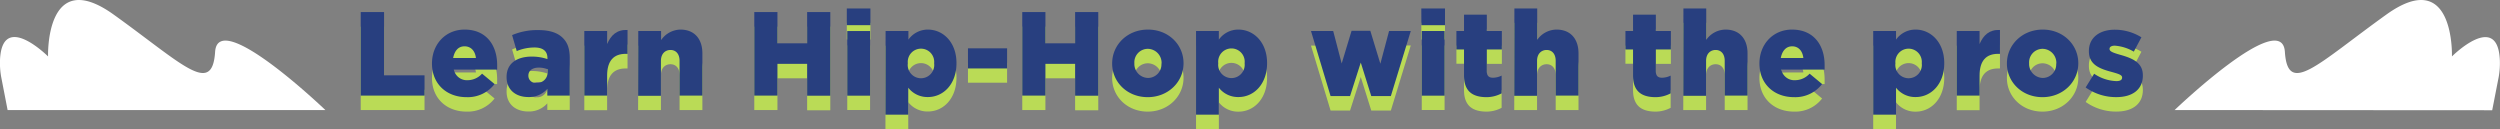 <svg xmlns="http://www.w3.org/2000/svg" viewBox="0 0 657.44 33.96"><rect x="0" y="0" width="657.44" height="33.96" fill="#808080" stroke="none"/><defs><style>.cls-1{fill:#badb56;}.cls-2{fill:#283f7f;}.cls-3{fill:#fff;}</style></defs><g id="Layer_2" data-name="Layer 2"><g id="Layer_1-2" data-name="Layer 1"><path class="cls-1" d="M94.86,7H101V23.6h10.64v5.34H94.86Z"/><path class="cls-1" d="M113.6,20.53v-.06c0-5,3.55-8.89,8.57-8.89,5.87,0,8.57,4.3,8.57,9.29,0,.38,0,.82,0,1.23H119.35A3.5,3.5,0,0,0,123,24.89a5.15,5.15,0,0,0,3.77-1.72l3.29,2.73a8.88,8.88,0,0,1-7.37,3.45C117.37,29.35,113.6,25.8,113.6,20.53Zm11.56-1.48c-.22-1.88-1.32-3.07-3-3.07s-2.63,1.22-3,3.07Z"/><path class="cls-1" d="M133.22,24.08V24c0-3.51,2.67-5.33,6.66-5.33a12.86,12.86,0,0,1,4.08.66v-.29c0-1.75-1.1-2.76-3.39-2.76a12.1,12.1,0,0,0-4.68.94L134.67,13a16.93,16.93,0,0,1,6.87-1.32c3.05,0,5.12.72,6.47,2.07s1.82,3,1.82,5.4v9.76h-5.9V27.18a6.41,6.41,0,0,1-5,2.14C135.7,29.32,133.22,27.47,133.22,24.08ZM144,22.79V22a6.26,6.26,0,0,0-2.32-.44c-1.73,0-2.73.85-2.73,2.11v.06a1.87,1.87,0,0,0,2.1,1.85A2.73,2.73,0,0,0,144,22.79Z"/><path class="cls-1" d="M153.66,12h6v3.42c1-2.32,2.54-3.83,5.37-3.7V18h-.5c-3.11,0-4.87,1.78-4.87,5.71v5.27h-6Z"/><path class="cls-1" d="M167.85,12h6v2.39a6.29,6.29,0,0,1,5.09-2.77c3.61,0,5.77,2.39,5.77,6.25V28.94h-6v-9.2c0-1.85-1-2.85-2.39-2.85s-2.51,1-2.51,2.85v9.2h-6Z"/><path class="cls-1" d="M198.36,7h6.09v8.22h7.81V7h6.09v22h-6.09V20.59h-7.81v8.35h-6.09Z"/><path class="cls-1" d="M222.69,6h6.21v4.39h-6.21Zm.12,5.93h6v17h-6Z"/><path class="cls-1" d="M232.89,12h6v2.26A6.25,6.25,0,0,1,244,11.58c4.05,0,7.53,3.36,7.53,8.79v.06c0,5.53-3.48,8.89-7.5,8.89a6.38,6.38,0,0,1-5.18-2.45V34h-6Zm12.77,8.51V20.4a3.48,3.48,0,1,0-6.93,0v.07a3.49,3.49,0,1,0,6.93,0Z"/><path class="cls-1" d="M254.55,16.51h10.29v5.24H254.55Z"/><path class="cls-1" d="M268.83,7h6.09v8.22h7.81V7h6.09v22h-6.09V20.59h-7.81v8.35h-6.09Z"/><path class="cls-1" d="M292.47,20.53v-.06c0-4.84,3.95-8.89,9.41-8.89s9.36,4,9.36,8.82v.07c0,4.83-4,8.88-9.42,8.88S292.47,25.36,292.47,20.53Zm13,0v-.06a3.68,3.68,0,0,0-3.61-3.83,3.55,3.55,0,0,0-3.55,3.76v.07a3.68,3.68,0,0,0,3.61,3.83A3.56,3.56,0,0,0,305.43,20.53Z"/><path class="cls-1" d="M314.53,12h6v2.26a6.23,6.23,0,0,1,5.14-2.64c4.05,0,7.54,3.36,7.54,8.79v.06c0,5.53-3.49,8.89-7.5,8.89a6.36,6.36,0,0,1-5.18-2.45V34h-6Zm12.78,8.51V20.4a3.49,3.49,0,1,0-6.94,0v.07a3.49,3.49,0,1,0,6.94,0Z"/><path class="cls-1" d="M344.76,12h5.84l2.23,8.54,2.6-8.6h4.93L363,20.56l2.29-8.6H371l-5.24,17.11h-5.15l-2.76-8.82-2.82,8.82h-5.12Z"/><path class="cls-1" d="M373.77,6H380v4.39h-6.21Zm.12,5.93h6v17h-6Z"/><path class="cls-1" d="M385,23.67V16.76h-2V12h2V7.66h6V12h3.95v4.8H391v5.75c0,1.19.53,1.69,1.63,1.69a5.31,5.31,0,0,0,2.26-.56v4.67a8.47,8.47,0,0,1-4.14,1C387.14,29.29,385,27.72,385,23.67Z"/><path class="cls-1" d="M398.25,6h6v8.25a6.26,6.26,0,0,1,5.09-2.7c3.61,0,5.77,2.39,5.77,6.25V28.94h-6v-9.2c0-1.85-1-2.85-2.38-2.85s-2.52,1-2.52,2.85v9.2h-6Z"/><path class="cls-1" d="M429.45,23.67V16.76h-2V12h2V7.66h6V12h3.95v4.8h-3.95v5.75c0,1.19.53,1.69,1.63,1.69a5.31,5.31,0,0,0,2.26-.56v4.67a8.48,8.48,0,0,1-4.15,1C431.59,29.29,429.45,27.72,429.45,23.67Z"/><path class="cls-1" d="M442.7,6h6v8.25a6.26,6.26,0,0,1,5.09-2.7c3.61,0,5.77,2.39,5.77,6.25V28.94h-6v-9.2c0-1.85-1-2.85-2.39-2.85s-2.51,1-2.51,2.85v9.2h-6Z"/><path class="cls-1" d="M462.69,20.53v-.06c0-5,3.55-8.89,8.57-8.89,5.87,0,8.57,4.3,8.57,9.29,0,.38,0,.82,0,1.23H468.44a3.5,3.5,0,0,0,3.67,2.79,5.15,5.15,0,0,0,3.77-1.72l3.29,2.73a8.88,8.88,0,0,1-7.37,3.45C466.46,29.35,462.69,25.8,462.69,20.53Zm11.55-1.48C474,17.17,472.93,16,471.3,16s-2.64,1.22-3,3.07Z"/><path class="cls-1" d="M492.61,12h6v2.26a6.25,6.25,0,0,1,5.15-2.64c4,0,7.53,3.36,7.53,8.79v.06c0,5.53-3.48,8.89-7.5,8.89a6.38,6.38,0,0,1-5.18-2.45V34h-6Zm12.77,8.51V20.4a3.48,3.48,0,1,0-6.93,0v.07a3.49,3.49,0,1,0,6.93,0Z"/><path class="cls-1" d="M514.58,12h6v3.42c1-2.32,2.54-3.83,5.36-3.7V18h-.5c-3.11,0-4.86,1.78-4.86,5.71v5.27h-6Z"/><path class="cls-1" d="M527.77,20.53v-.06c0-4.84,4-8.89,9.41-8.89s9.36,4,9.36,8.82v.07c0,4.83-4,8.88-9.42,8.88S527.77,25.36,527.77,20.53Zm13,0v-.06a3.68,3.68,0,0,0-3.61-3.83,3.55,3.55,0,0,0-3.55,3.76v.07a3.68,3.68,0,0,0,3.61,3.83A3.56,3.56,0,0,0,540.73,20.53Z"/><path class="cls-1" d="M548.48,26.81l2.23-3.61a11.09,11.09,0,0,0,5.84,1.94c1,0,1.51-.31,1.51-.91v-.06c0-.66-.94-.94-2.73-1.44-3.36-.88-6-2-6-5.43v-.07c0-3.61,2.89-5.62,6.81-5.62a13.34,13.34,0,0,1,7,2l-2,3.77a11.52,11.52,0,0,0-5-1.57c-.91,0-1.38.34-1.38.82v.06c0,.66,1,1,2.76,1.5,3.36.95,6,2.11,6,5.4v.07c0,3.73-2.8,5.68-6.94,5.68A13.75,13.75,0,0,1,548.48,26.81Z"/><path class="cls-2" d="M94.86,3.17H101V19.81h10.64v5.33H94.86Z"/><path class="cls-2" d="M113.6,16.73v-.06c0-5,3.55-8.89,8.57-8.89,5.87,0,8.57,4.31,8.57,9.3,0,.37,0,.81,0,1.22H119.35A3.5,3.5,0,0,0,123,21.09a5.15,5.15,0,0,0,3.77-1.72l3.29,2.73a8.88,8.88,0,0,1-7.37,3.45C117.37,25.55,113.6,22,113.6,16.73Zm11.56-1.47c-.22-1.89-1.32-3.08-3-3.08s-2.63,1.22-3,3.08Z"/><path class="cls-2" d="M133.22,20.28v-.07c0-3.51,2.67-5.33,6.66-5.33a12.86,12.86,0,0,1,4.08.66v-.28c0-1.76-1.1-2.77-3.39-2.77a12.1,12.1,0,0,0-4.68.94l-1.22-4.2a16.93,16.93,0,0,1,6.87-1.32c3.05,0,5.12.72,6.47,2.07s1.82,3,1.82,5.4v9.76h-5.9V23.38a6.41,6.41,0,0,1-5,2.14C135.7,25.52,133.22,23.67,133.22,20.28ZM144,19v-.78a6.07,6.07,0,0,0-2.32-.44c-1.73,0-2.73.84-2.73,2.1v.06a1.87,1.87,0,0,0,2.1,1.85A2.72,2.72,0,0,0,144,19Z"/><path class="cls-2" d="M153.66,8.16h6v3.42c1-2.32,2.54-3.83,5.37-3.7v6.28h-.5c-3.11,0-4.87,1.79-4.87,5.71v5.27h-6Z"/><path class="cls-2" d="M167.85,8.16h6v2.39a6.29,6.29,0,0,1,5.09-2.77c3.61,0,5.77,2.39,5.77,6.25V25.14h-6V16c0-1.86-1-2.86-2.39-2.86s-2.51,1-2.51,2.86v9.19h-6Z"/><path class="cls-2" d="M198.36,3.17h6.09v8.22h7.81V3.17h6.09v22h-6.09V16.79h-7.81v8.35h-6.09Z"/><path class="cls-2" d="M222.69,2.23h6.21V6.62h-6.21Zm.12,5.93h6v17h-6Z"/><path class="cls-2" d="M232.89,8.16h6v2.26A6.25,6.25,0,0,1,244,7.78c4.05,0,7.53,3.36,7.53,8.79v.07c0,5.52-3.48,8.88-7.5,8.88a6.38,6.38,0,0,1-5.18-2.45v7.09h-6Zm12.77,8.51V16.6a3.48,3.48,0,1,0-6.93,0v.07a3.49,3.49,0,1,0,6.93,0Z"/><path class="cls-2" d="M254.55,12.71h10.29V18H254.55Z"/><path class="cls-2" d="M268.83,3.17h6.09v8.22h7.81V3.17h6.09v22h-6.09V16.79h-7.81v8.35h-6.09Z"/><path class="cls-2" d="M292.47,16.73v-.06c0-4.84,3.95-8.89,9.41-8.89s9.36,4,9.36,8.82v.07c0,4.83-4,8.88-9.42,8.88S292.47,21.56,292.47,16.73Zm13,0v-.06a3.68,3.68,0,0,0-3.61-3.83,3.55,3.55,0,0,0-3.55,3.76v.07a3.68,3.68,0,0,0,3.61,3.83A3.56,3.56,0,0,0,305.43,16.73Z"/><path class="cls-2" d="M314.53,8.16h6v2.26a6.23,6.23,0,0,1,5.14-2.64c4.05,0,7.54,3.36,7.54,8.79v.07c0,5.52-3.49,8.88-7.5,8.88a6.36,6.36,0,0,1-5.18-2.45v7.09h-6Zm12.78,8.51V16.6a3.49,3.49,0,1,0-6.94,0v.07a3.49,3.49,0,1,0,6.94,0Z"/><path class="cls-2" d="M344.76,8.16h5.84l2.23,8.54,2.6-8.6h4.93L363,16.76l2.29-8.6H371l-5.24,17.11h-5.15l-2.76-8.82-2.82,8.82h-5.12Z"/><path class="cls-2" d="M373.77,2.23H380V6.62h-6.21Zm.12,5.93h6v17h-6Z"/><path class="cls-2" d="M385,19.87V13h-2V8.16h2V3.86h6v4.3h3.95V13H391v5.75c0,1.19.53,1.69,1.63,1.69a5.31,5.31,0,0,0,2.26-.56v4.67a8.47,8.47,0,0,1-4.14,1C387.14,25.49,385,23.92,385,19.87Z"/><path class="cls-2" d="M398.25,2.23h6v8.25a6.26,6.26,0,0,1,5.09-2.7c3.61,0,5.77,2.39,5.77,6.25V25.14h-6V16c0-1.86-1-2.86-2.38-2.86s-2.52,1-2.52,2.86v9.19h-6Z"/><path class="cls-2" d="M429.45,19.87V13h-2V8.16h2V3.86h6v4.3h3.95V13h-3.95v5.75c0,1.19.53,1.69,1.63,1.69a5.31,5.31,0,0,0,2.26-.56v4.67a8.48,8.48,0,0,1-4.15,1C431.59,25.49,429.45,23.92,429.45,19.87Z"/><path class="cls-2" d="M442.7,2.23h6v8.25a6.26,6.26,0,0,1,5.09-2.7c3.61,0,5.77,2.39,5.77,6.25V25.14h-6V16c0-1.86-1-2.86-2.39-2.86s-2.51,1-2.51,2.86v9.19h-6Z"/><path class="cls-2" d="M462.69,16.73v-.06c0-5,3.55-8.89,8.57-8.89,5.87,0,8.57,4.31,8.57,9.3,0,.37,0,.81,0,1.22H468.44a3.5,3.5,0,0,0,3.67,2.79,5.15,5.15,0,0,0,3.77-1.72l3.29,2.73a8.88,8.88,0,0,1-7.37,3.45C466.46,25.55,462.69,22,462.69,16.73Zm11.55-1.47c-.21-1.89-1.31-3.08-2.94-3.08s-2.64,1.22-3,3.08Z"/><path class="cls-2" d="M492.61,8.16h6v2.26a6.25,6.25,0,0,1,5.15-2.64c4,0,7.53,3.36,7.53,8.79v.07c0,5.52-3.48,8.88-7.5,8.88a6.38,6.38,0,0,1-5.18-2.45v7.09h-6Zm12.77,8.51V16.6a3.48,3.48,0,1,0-6.93,0v.07a3.49,3.49,0,1,0,6.93,0Z"/><path class="cls-2" d="M514.58,8.16h6v3.42c1-2.32,2.54-3.83,5.36-3.7v6.28h-.5c-3.11,0-4.86,1.79-4.86,5.71v5.27h-6Z"/><path class="cls-2" d="M527.77,16.73v-.06c0-4.84,4-8.89,9.41-8.89s9.36,4,9.36,8.82v.07c0,4.83-4,8.88-9.42,8.88S527.77,21.56,527.77,16.73Zm13,0v-.06a3.68,3.68,0,0,0-3.61-3.83,3.55,3.55,0,0,0-3.55,3.76v.07a3.68,3.68,0,0,0,3.61,3.83A3.56,3.56,0,0,0,540.73,16.73Z"/><path class="cls-2" d="M548.48,23l2.23-3.61a11,11,0,0,0,5.84,1.94c1,0,1.51-.31,1.51-.91v-.06c0-.66-.94-.94-2.73-1.44-3.36-.88-6-2-6-5.43v-.07c0-3.6,2.89-5.61,6.81-5.61a13.34,13.34,0,0,1,7,2l-2,3.77a11.52,11.52,0,0,0-5-1.57c-.91,0-1.38.35-1.38.82v.06c0,.66,1,1,2.76,1.51,3.36.94,6,2.1,6,5.4v.06c0,3.73-2.8,5.68-6.94,5.68A13.75,13.75,0,0,1,548.48,23Z"/><path class="cls-3" d="M85.57,28.94s-28.24-27.06-29-15.3-8.63,3.14-26.67-9.8-17.26,11-17.26,11S.55,2.76,0,15.79a20.7,20.7,0,0,0,.3,4.38L2,28.94Z"/><path class="cls-3" d="M571.87,28.94s28.24-27.06,29-15.3,8.63,3.14,26.67-9.8,17.26,11,17.26,11,12.06-12.06,12.6,1a20.7,20.7,0,0,1-.3,4.38l-1.71,8.77Z"/></g></g></svg>